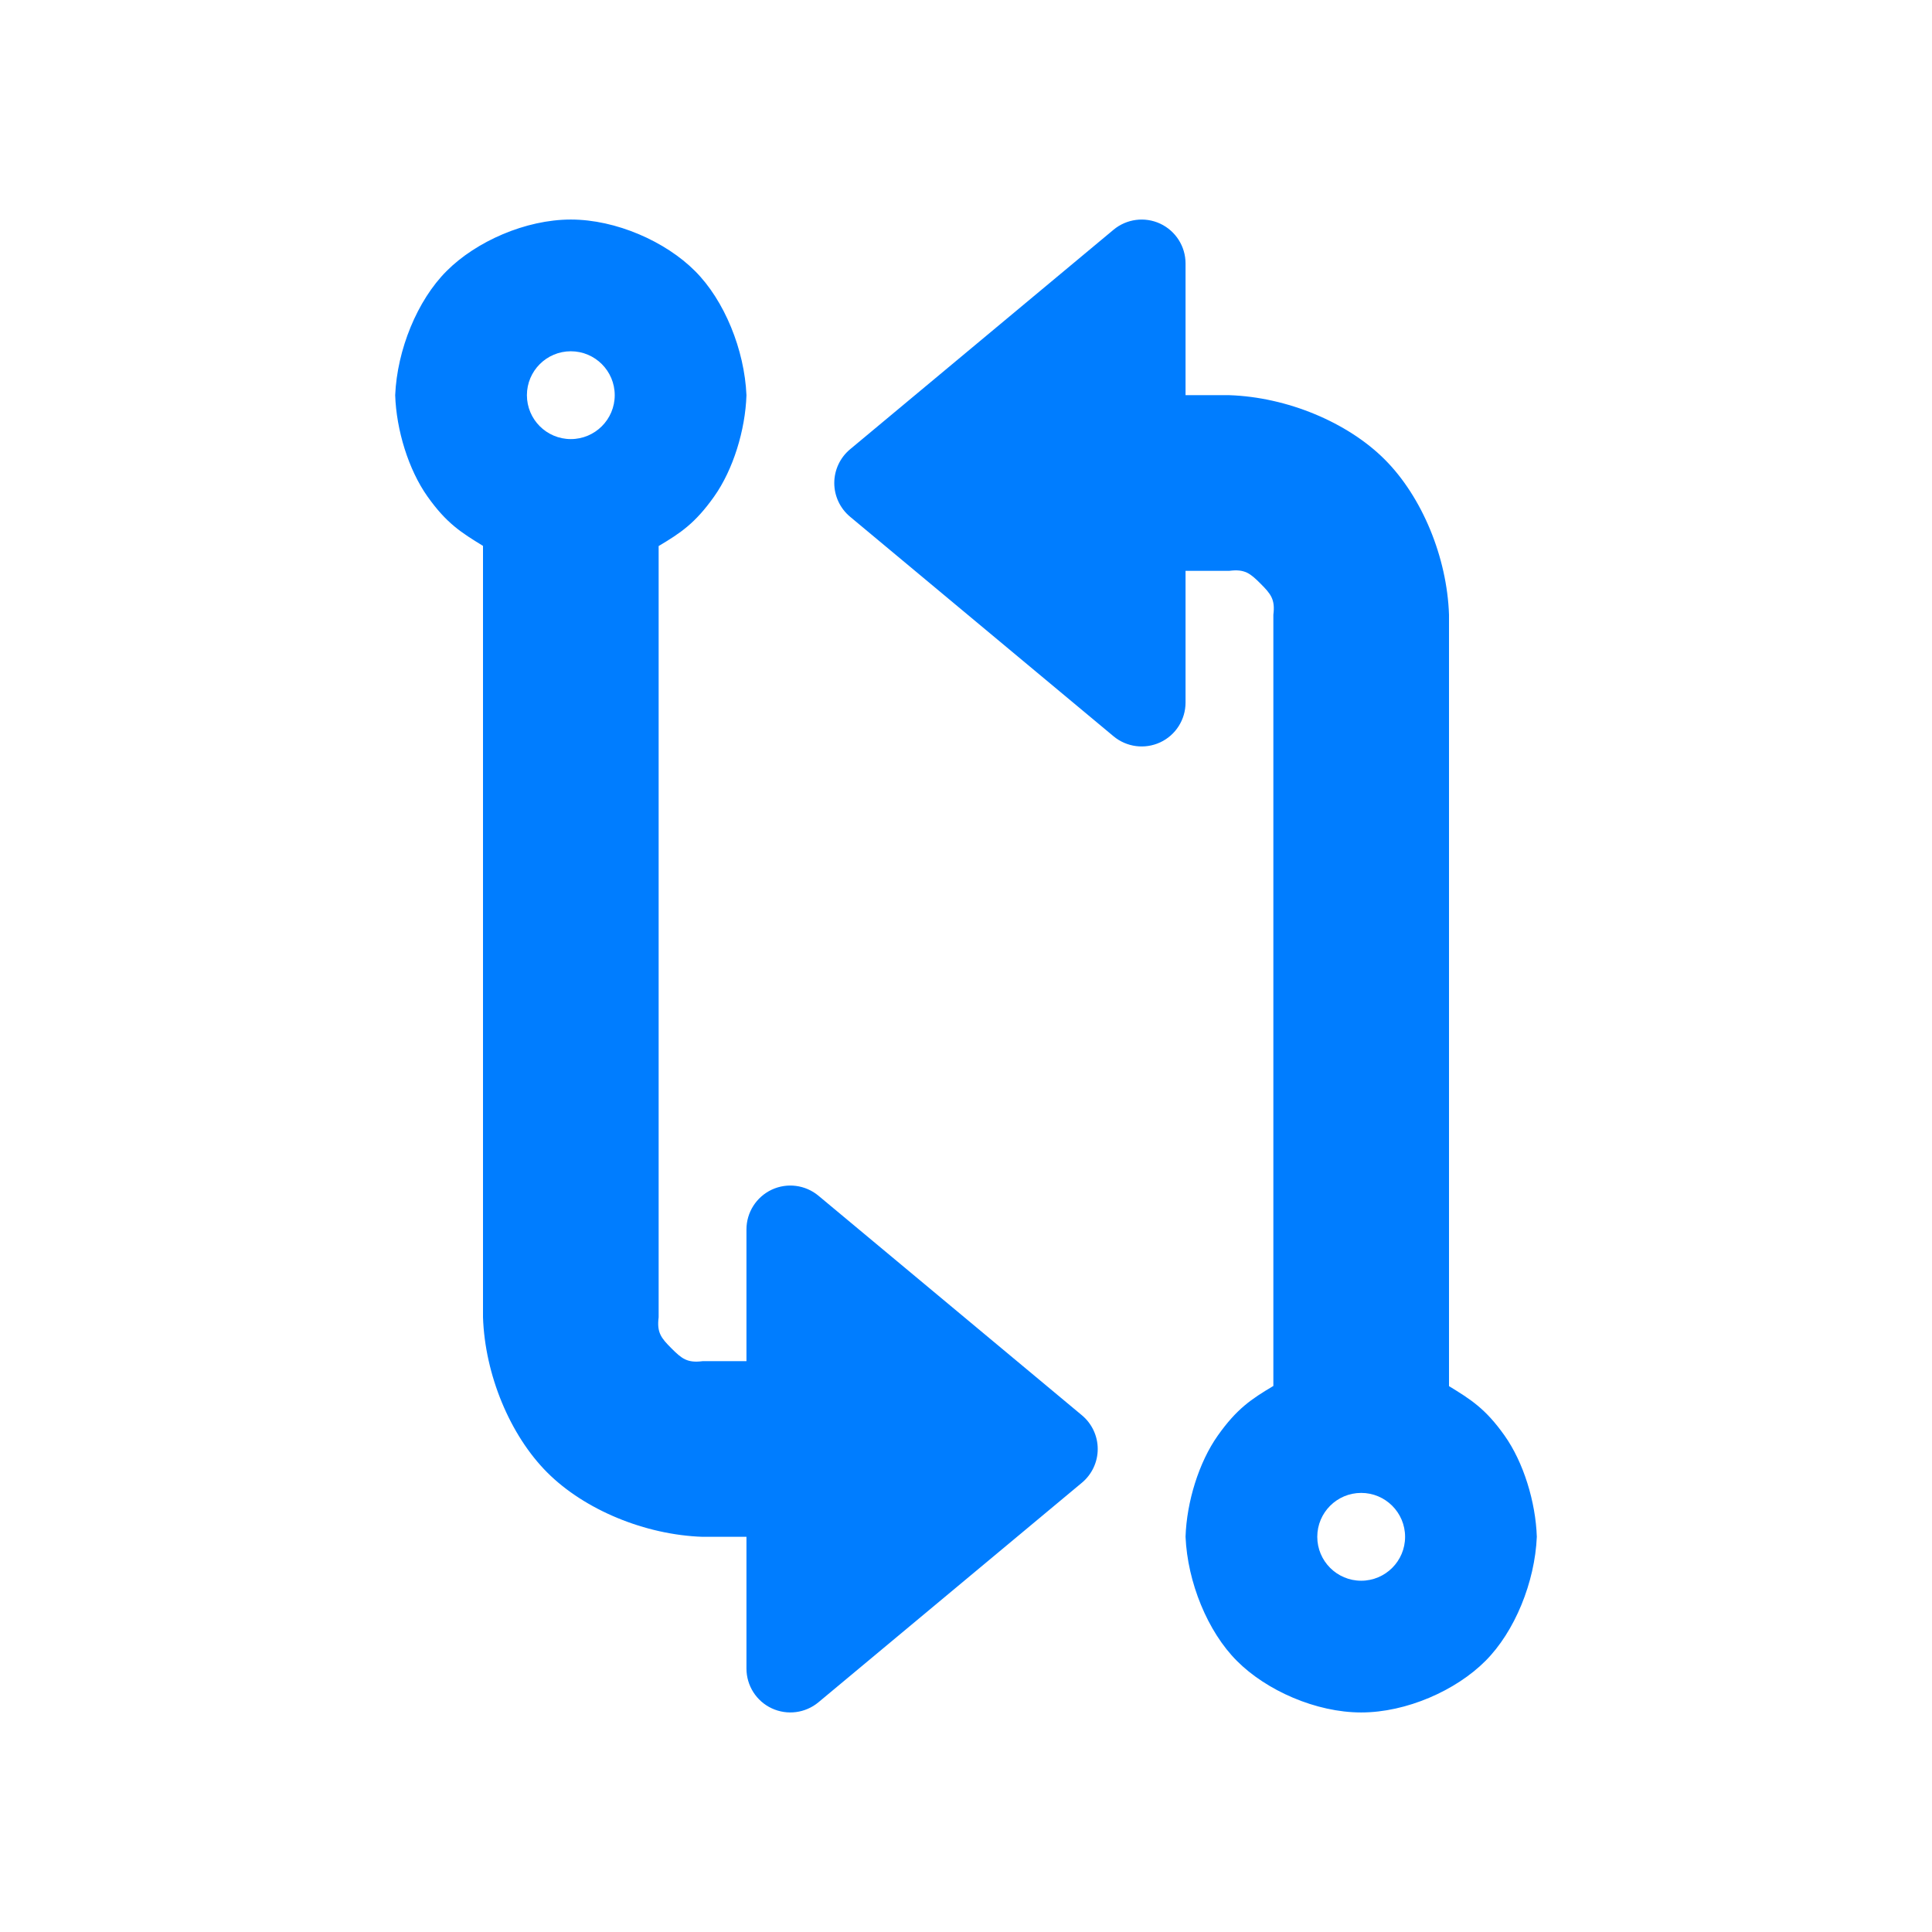 <svg viewBox="0 0 22 22" xmlns="http://www.w3.org/2000/svg"><path fill="rgb(0, 125, 255)" d="m8.5 4.501c-.013.396-.151.847-.368 1.153s-.381.414-.632.564v8.782c-.022.174.028.236.146.354s.18.168.354.146h.5v-1.5c0-.194.112-.37.288-.453.176-.082.383-.055.532.069l3 2.5c.114.095.18.236.18.384s-.066.289-.18.384l-3 2.5c-.149.124-.356.151-.532.069s-.288-.259-.288-.453v-1.5h-.5c-.654-.022-1.343-.307-1.768-.732s-.71-1.114-.732-1.768v-8.784c-.248-.152-.415-.256-.632-.562s-.355-.758-.368-1.154c.022-.516.251-1.08.586-1.414.334-.335.898-.586 1.414-.586s1.08.251 1.414.586c.335.334.564.898.586 1.415zm5-.001h.5c.654.022 1.343.307 1.768.732s.71 1.114.732 1.768v8.784c.248.152.415.256.632.562s.355.758.368 1.154c-.022.516-.251 1.08-.586 1.414-.334.335-.898.586-1.414.586s-1.08-.251-1.414-.586c-.335-.334-.564-.898-.586-1.415.013-.396.151-.847.368-1.153s.381-.414.632-.564v-8.782c.022-.174-.028-.236-.146-.354s-.18-.168-.354-.146h-.5v1.5c0 .194-.112.371-.288.453s-.383.055-.532-.069l-3-2.5c-.114-.095-.18-.236-.18-.384s.066-.289.18-.384l3-2.5c.149-.124.356-.151.532-.069.176.083.288.259.288.453zm-7.5 0c0 .276.224.5.5.5s.5-.224.5-.5-.224-.5-.5-.5-.5.224-.5.5zm9 13c0 .276.224.5.5.5s.5-.224.5-.5-.224-.5-.5-.5-.5.224-.5.5z"/></svg>